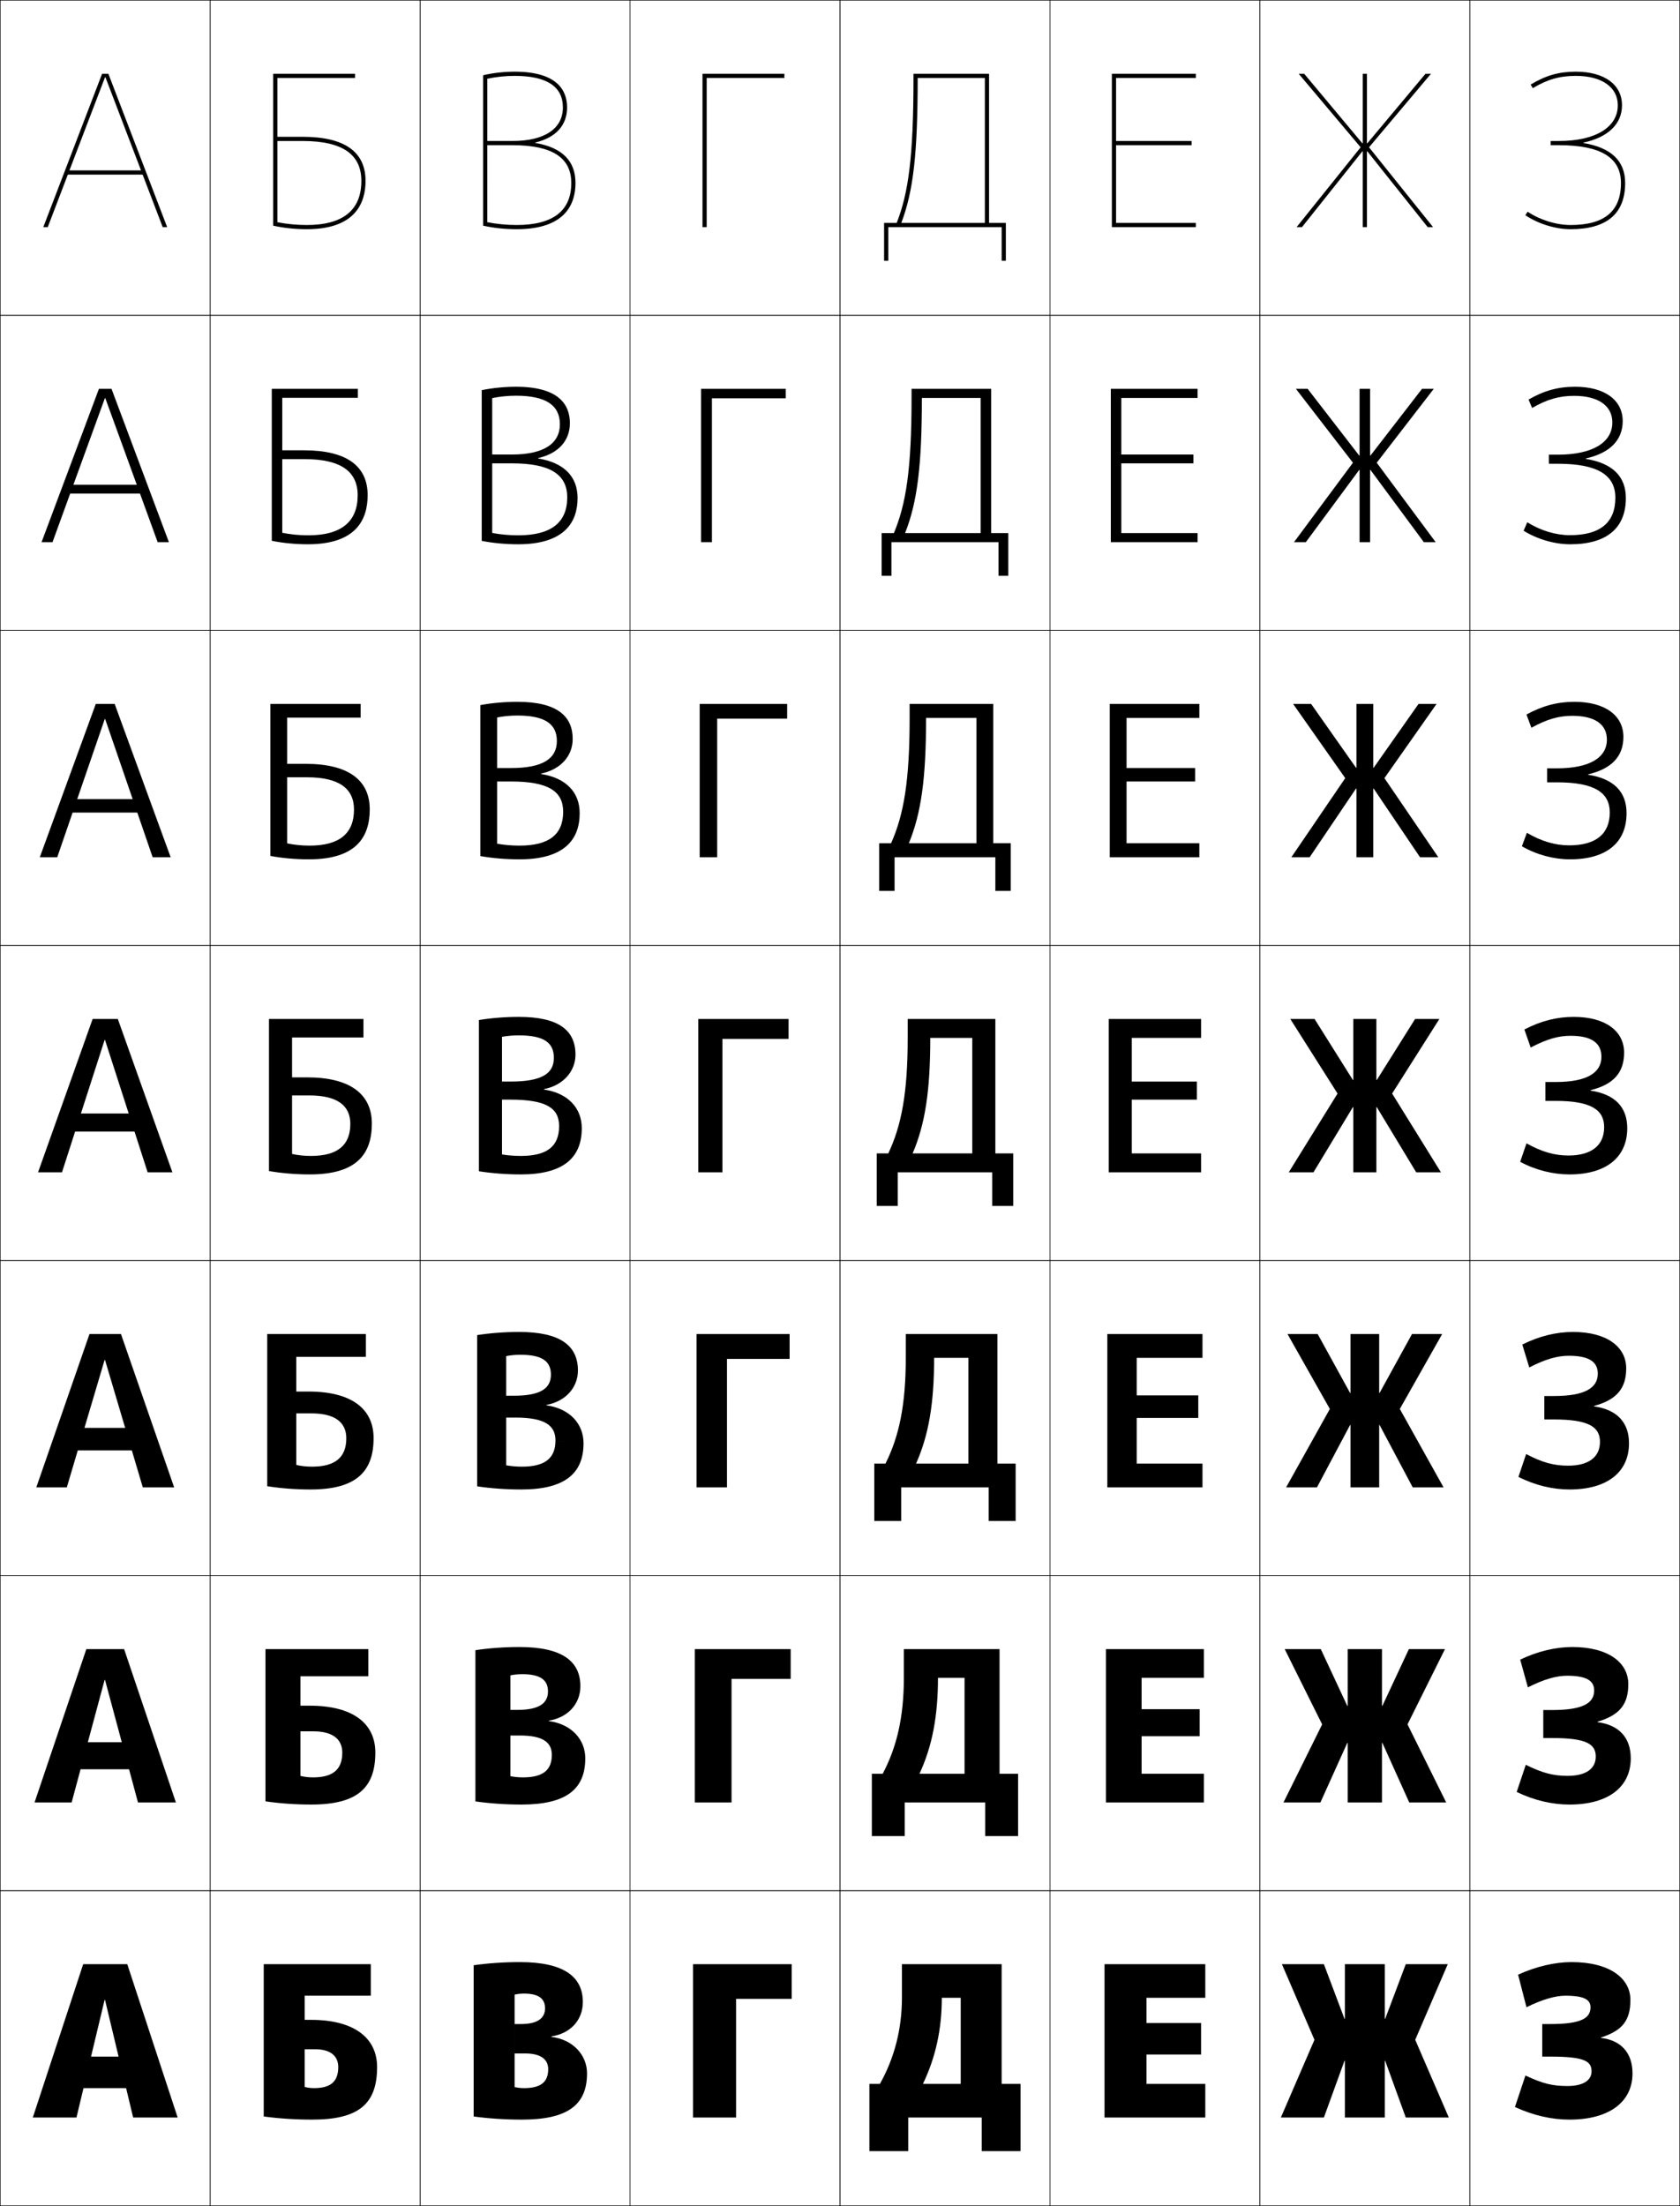 <?xml version="1.0" encoding="utf-8"?>
<!-- Generator: Adobe Illustrator 11 Build 225, SVG Export Plug-In . SVG Version: 6.0.0 Build 78)  -->
<!DOCTYPE svg PUBLIC "-//W3C//DTD SVG 1.0//EN"    "http://www.w3.org/TR/2001/REC-SVG-20010904/DTD/svg10.dtd">
<svg  xmlns="http://www.w3.org/2000/svg" xmlns:xlink="http://www.w3.org/1999/xlink" xmlns:a="http://ns.adobe.com/AdobeSVGViewerExtensions/3.0/"
	 width="800.25" height="1050.25" viewBox="0 0 800.25 1050.25" overflow="visible" enable-background="new 0 0 800.25 1050.25"
	 xml:space="preserve">
		<g id="レイヤー1">
			<g>
				<rect x="0.125" y="0.125" fill="none" stroke="#000000" stroke-width="0.25" width="100" height="150"/> 
				<rect x="0.125" y="150.125" fill="none" stroke="#000000" stroke-width="0.25" width="100" height="150"/> 
				<rect x="0.125" y="300.125" fill="none" stroke="#000000" stroke-width="0.25" width="100" height="150"/> 
				<rect x="0.125" y="450.125" fill="none" stroke="#000000" stroke-width="0.25" width="100" height="150"/> 
				<rect x="0.125" y="600.125" fill="none" stroke="#000000" stroke-width="0.25" width="100" height="150"/> 
				<rect x="0.125" y="750.125" fill="none" stroke="#000000" stroke-width="0.25" width="100" height="150"/> 
				<rect x="0.125" y="900.125" fill="none" stroke="#000000" stroke-width="0.25" width="100" height="150"/> 
				<rect x="100.125" y="0.125" fill="none" stroke="#000000" stroke-width="0.25" width="100" height="150"/> 
				<rect x="100.125" y="150.125" fill="none" stroke="#000000" stroke-width="0.25" width="100" height="150"/> 
				<rect x="100.125" y="300.125" fill="none" stroke="#000000" stroke-width="0.25" width="100" height="150"/> 
				<rect x="100.125" y="450.125" fill="none" stroke="#000000" stroke-width="0.25" width="100" height="150"/> 
				<rect x="100.125" y="600.125" fill="none" stroke="#000000" stroke-width="0.25" width="100" height="150"/> 
				<rect x="100.125" y="750.125" fill="none" stroke="#000000" stroke-width="0.25" width="100" height="150"/> 
				<rect x="100.125" y="900.125" fill="none" stroke="#000000" stroke-width="0.25" width="100" height="150"/> 
				<rect x="200.125" y="0.125" fill="none" stroke="#000000" stroke-width="0.25" width="100" height="150"/> 
				<rect x="200.125" y="150.125" fill="none" stroke="#000000" stroke-width="0.25" width="100" height="150"/> 
				<rect x="200.125" y="300.125" fill="none" stroke="#000000" stroke-width="0.25" width="100" height="150"/> 
				<rect x="200.125" y="450.125" fill="none" stroke="#000000" stroke-width="0.25" width="100" height="150"/> 
				<rect x="200.125" y="600.125" fill="none" stroke="#000000" stroke-width="0.25" width="100" height="150"/> 
				<rect x="200.125" y="750.125" fill="none" stroke="#000000" stroke-width="0.25" width="100" height="150"/> 
				<rect x="200.125" y="900.125" fill="none" stroke="#000000" stroke-width="0.25" width="100" height="150"/> 
				<rect x="300.125" y="0.125" fill="none" stroke="#000000" stroke-width="0.25" width="100" height="150"/> 
				<rect x="300.125" y="150.125" fill="none" stroke="#000000" stroke-width="0.25" width="100" height="150"/> 
				<rect x="300.125" y="300.125" fill="none" stroke="#000000" stroke-width="0.25" width="100" height="150"/> 
				<rect x="300.125" y="450.125" fill="none" stroke="#000000" stroke-width="0.25" width="100" height="150"/> 
				<rect x="300.125" y="600.125" fill="none" stroke="#000000" stroke-width="0.25" width="100" height="150"/> 
				<rect x="300.125" y="750.125" fill="none" stroke="#000000" stroke-width="0.25" width="100" height="150"/> 
				<rect x="300.125" y="900.125" fill="none" stroke="#000000" stroke-width="0.25" width="100" height="150"/> 
				<rect x="400.125" y="0.125" fill="none" stroke="#000000" stroke-width="0.25" width="100" height="150"/> 
				<rect x="400.125" y="150.125" fill="none" stroke="#000000" stroke-width="0.25" width="100" height="150"/> 
				<rect x="400.125" y="300.125" fill="none" stroke="#000000" stroke-width="0.25" width="100" height="150"/> 
				<rect x="400.125" y="450.125" fill="none" stroke="#000000" stroke-width="0.25" width="100" height="150"/> 
				<rect x="400.125" y="600.125" fill="none" stroke="#000000" stroke-width="0.25" width="100" height="150"/> 
				<rect x="400.125" y="750.125" fill="none" stroke="#000000" stroke-width="0.25" width="100" height="150"/> 
				<rect x="400.125" y="900.125" fill="none" stroke="#000000" stroke-width="0.25" width="100" height="150"/> 
				<rect x="500.125" y="0.125" fill="none" stroke="#000000" stroke-width="0.25" width="100" height="150"/> 
				<rect x="500.125" y="150.125" fill="none" stroke="#000000" stroke-width="0.25" width="100" height="150"/> 
				<rect x="500.125" y="300.125" fill="none" stroke="#000000" stroke-width="0.25" width="100" height="150"/> 
				<rect x="500.125" y="450.125" fill="none" stroke="#000000" stroke-width="0.25" width="100" height="150"/> 
				<rect x="500.125" y="600.125" fill="none" stroke="#000000" stroke-width="0.25" width="100" height="150"/> 
				<rect x="500.125" y="750.125" fill="none" stroke="#000000" stroke-width="0.25" width="100" height="150"/> 
				<rect x="500.125" y="900.125" fill="none" stroke="#000000" stroke-width="0.25" width="100" height="150"/> 
				<rect x="600.125" y="0.125" fill="none" stroke="#000000" stroke-width="0.25" width="100" height="150"/> 
				<rect x="600.125" y="150.125" fill="none" stroke="#000000" stroke-width="0.25" width="100" height="150"/> 
				<rect x="600.125" y="300.125" fill="none" stroke="#000000" stroke-width="0.25" width="100" height="150"/> 
				<rect x="600.125" y="450.125" fill="none" stroke="#000000" stroke-width="0.25" width="100" height="150"/> 
				<rect x="600.125" y="600.125" fill="none" stroke="#000000" stroke-width="0.25" width="100" height="150"/> 
				<rect x="600.125" y="750.125" fill="none" stroke="#000000" stroke-width="0.25" width="100" height="150"/> 
				<rect x="600.125" y="900.125" fill="none" stroke="#000000" stroke-width="0.25" width="100" height="150"/> 
				<rect x="700.125" y="0.125" fill="none" stroke="#000000" stroke-width="0.25" width="100" height="150"/> 
				<rect x="700.125" y="150.125" fill="none" stroke="#000000" stroke-width="0.25" width="100" height="150"/> 
				<rect x="700.125" y="300.125" fill="none" stroke="#000000" stroke-width="0.25" width="100" height="150"/> 
				<rect x="700.125" y="450.125" fill="none" stroke="#000000" stroke-width="0.25" width="100" height="150"/> 
				<rect x="700.125" y="600.125" fill="none" stroke="#000000" stroke-width="0.25" width="100" height="150"/> 
				<rect x="700.125" y="750.125" fill="none" stroke="#000000" stroke-width="0.25" width="100" height="150"/> 
				<rect x="700.125" y="900.125" fill="none" stroke="#000000" stroke-width="0.25" width="100" height="150"/> 
			</g>
			<g>
				<polygon points="350.625,951.625 377.125,951.625 377.125,935.125 330.125,935.125 330.125,1008.125 350.625,1008.125 "/>
				<polygon points="348.458,799.291 376.625,799.291 376.625,785.125 330.958,785.125 330.958,858.125 
					348.458,858.125 "/>
				<polygon points="346.292,646.958 376.125,646.958 376.125,635.125 331.792,635.125 331.792,708.125 
					346.292,708.125 "/>
				<polygon points="344.125,494.625 375.625,494.625 375.625,485.125 332.625,485.125 332.625,558.125 344.125,558.125 "/>
				<polygon points="341.625,342.125 374.958,342.125 374.958,335.125 333.292,335.125 
					333.292,408.125 341.625,408.125 "/>
				<polygon points="339.125,189.625 374.292,189.625 374.292,185.125 333.958,185.125 333.958,258.125 
					339.125,258.125 "/>
				<polygon points="336.625,37.125 373.625,37.125 373.625,35.125 334.625,35.125 334.625,108.125 336.625,108.125 "/>
			</g>
			<g>
				<g>
					<polygon points="50.225,36.784 77.495,108.125 79.625,108.125 51.625,35.125 48.625,35.125 20.625,108.125 
						22.755,108.125 50.025,36.784 "/>
					<rect x="31.125" y="81.125" width="38" height="2"/> 
				</g>
				<g>
					<polygon points="50.158,189.564 75.105,258.125 80.458,258.125 53.125,185.125 
						47.125,185.125 19.792,258.125 25.011,258.125 49.958,189.564 "/>
					<rect x="30.792" y="230.792" width="38.667" height="4.2"/> 
				</g>
				<g>
					<polygon points="50.092,342.345 72.715,408.125 81.292,408.125 54.625,335.125 45.625,335.125 
						18.958,408.125 27.268,408.125 49.892,342.345 "/>
					<rect x="30.458" y="380.458" width="39.333" height="6.399"/> 
				</g>
				<g>
					<polygon points="18.125,558.125 29.525,558.125 49.825,495.125 50.025,495.125 70.325,558.125 82.125,558.125 
						56.125,485.125 44.125,485.125 "/>
					<rect x="30.125" y="530.125" width="40" height="8.599"/> 
				</g>
				<g>
					<polygon points="68.024,708.125 82.958,708.125 57.625,635.125 42.625,635.125 17.292,708.125 
						31.824,708.125 49.824,647.458 50.025,647.458 "/>
					<rect x="30.125" y="679.791" width="40" height="10.732"/> 
				</g>
				<g>
					<polygon points="65.725,858.125 83.792,858.125 59.125,785.125 41.125,785.125 16.458,858.125 34.125,858.125 
						49.825,799.792 50.025,799.792 "/>
					<rect x="30.125" y="829.458" width="40" height="12.866"/> 
				</g>
				<g>
					<polygon points="63.425,1008.125 84.625,1008.125 60.625,935.125 39.625,935.125 15.625,1008.125 36.425,1008.125 
						49.825,952.125 50.025,952.125 "/>
					<rect x="30.125" y="979.125" width="40" height="15"/> 
				</g>
			</g>
			<g>
				<path d="M249.625,949.125c-1.558,0-3.111,0.159-4.5,0.5v44c1.392,0.322,2.942,0.5,4.5,0.5
					c8.076,0,11.5-2.969,11.5-9l18.5,2c0,14.907-9.129,22-31,22c-7.964,0-15.821-0.518-23-1.5v-72
					c6.877-0.971,14.384-1.5,22-1.5c20.988,0,30,6.982,30,19c0,8.631-5.904,15.003-15,16.396
					v0.202c10.485,1.32,17,8.769,17,17.401l-18.5-2c0-4.645-3.439-7.5-11-7.5h-5v-14h3
					c7.859,0,11.5-2.743,11.5-7.5C259.625,951.578,256.654,949.125,249.625,949.125z"/>
				<path d="M249.125,846.191c9.599,0,13.734-3.545,13.734-10.733L278.791,837.125
					c0,14.693-9.092,22-30.333,22c-7.617,0-15.133-0.518-22-1.5v-72
					c6.564-0.972,13.73-1.5,21-1.5c20.322,0,29,6.773,29,18.666
					c0,8.399-5.904,14.875-15,16.397v0.202c10.759,1.435,17.333,8.749,17.333,17.734
					l-15.933-1.667c0-5.913-4.25-9.2-15.067-9.2h-4.667v-12.2h3.333
					c10.277,0,14.567-3.12,14.567-8.767c0-5.412-3.511-8.233-12.234-8.233
					c-1.962,0-3.917,0.181-5.667,0.567v48
					C244.98,845.99,247.047,846.191,249.125,846.191z"/>
				<path d="M248.625,698.258c11.121,0,15.967-4.12,15.967-12.466L277.958,687.125
					c0,14.48-9.057,22-29.667,22c-7.271,0-14.445-0.518-21-1.5v-72
					c6.251-0.972,13.076-1.5,20-1.5c19.656,0,28,6.565,28,18.333
					c0,8.167-5.905,14.747-15,16.398v0.2c11.034,1.55,17.667,8.729,17.667,18.068
					l-13.367-1.333c0-7.182-5.06-10.901-19.133-10.901H241.125v-10.399h3.667
					c12.694,0,17.634-3.497,17.634-10.033c0-6.277-4.052-9.467-14.467-9.467
					c-2.366,0-4.724,0.201-6.833,0.634v52
					C243.444,698.034,246.028,698.258,248.625,698.258z"/>
				<path d="M248.125,550.324c12.643,0,18.2-4.696,18.2-14.199l10.8,1
					c0,14.267-9.02,22-29,22c-6.925,0-13.757-0.518-20-1.5v-72c5.938-0.972,12.422-1.5,19-1.5
					c18.99,0,27,6.357,27,18c0,7.935-5.906,14.619-15,16.398v0.2
					c11.309,1.664,18,8.71,18,18.401l-10.8-1c0-8.45-5.871-12.602-23.2-12.602h-4
					v-8.6h4c15.111,0,20.7-3.874,20.7-11.299
					c0-7.143-4.592-10.701-16.7-10.701c-2.77,0-5.53,0.223-8,0.701v56
					C241.908,550.077,245.009,550.324,248.125,550.324z"/>
				<path d="M236.791,341.574v60.105c3.319,0.589,6.991,0.911,10.667,0.911
					c14.179,0,20.8-5.374,20.8-16.133l7.866,0.667
					c0,12.856-7.632,22-28.667,22c-6.465,0-12.875-0.543-18.667-1.563v-71.872
					c5.485-1.01,11.599-1.565,17.667-1.565c19.547,0,26.333,7.319,26.333,17.667
					c0,8.165-5.735,14.537-15.043,16.509V368.5
					c11.773,1.832,18.376,8.635,18.376,18.625l-7.866-0.667
					c0-9.671-6.967-14.401-24.8-14.401h-6.667v-6.4h6.667
					c15.159,0,21.8-4.527,21.8-12.866c0-8.08-5.641-12.134-18.8-12.134
					C243.147,340.657,239.82,340.968,236.791,341.574z"/>
				<path d="M234.458,189.525v64.21c3.855,0.727,8.097,1.124,12.333,1.124
					c15.716,0,23.4-6.051,23.4-18.067L275.125,237.125c0,11.446-6.245,22-28.333,22
					c-6.006,0-11.992-0.568-17.333-1.625v-71.743
					c5.032-1.049,10.776-1.632,16.333-1.632c20.105,0,25.667,8.282,25.667,17.333
					c0,8.396-5.564,14.455-15.086,16.62v0.2
					C268.609,220.277,275.125,226.838,275.125,237.125l-4.933-0.333
					c0-10.891-8.063-16.2-26.4-16.2h-9.333v-4.2h9.333
					c15.205,0,22.9-5.179,22.9-14.433c0-9.016-6.69-13.567-20.9-13.567
					C241.94,188.391,238.046,188.791,234.458,189.525z"/>
				<path d="M232.125,37.475c4.147-0.861,8.608-1.35,13-1.35c15.262,0,23,5.047,23,15
					c0,10.168-8.748,16-24,16h-12v2h12c18.841,0,28,5.888,28,18h2
					c0-10.585-6.429-16.903-19.129-19.07v-0.199C264.731,65.498,270.125,59.751,270.125,51.125
					c0-7.756-4.337-17-25-17c-5.047,0-10.422,0.609-15,1.697v71.614
					c4.891,1.095,10.453,1.688,16,1.688c23.142,0,28-11.964,28-22h-2c0,13.271-8.748,20-26,20
					c-4.797,0-9.608-0.471-14-1.335V37.475z"/>
			</g>
			<g>
				<polygon points="572.125,963.125 546.125,963.125 546.125,951.125 574.125,951.125 574.125,935.125 526.125,935.125 
					526.125,1008.125 574.125,1008.125 574.125,992.125 546.125,992.125 546.125,978.125 572.125,978.125 "/>
				<polygon points="543.791,798.791 573.458,798.791 573.458,785.125 526.792,785.125 
					526.792,858.125 573.458,858.125 573.458,844.458 543.791,844.458 543.791,826.591 
					571.458,826.591 571.458,813.725 543.791,813.725 "/>
				<polygon points="541.458,646.458 572.792,646.458 572.792,635.125 527.458,635.125 
					527.458,708.125 572.792,708.125 572.792,696.792 541.458,696.792 541.458,675.058 
					570.792,675.058 570.792,664.324 541.458,664.324 "/>
				<polygon points="539.125,494.125 572.125,494.125 572.125,485.125 528.125,485.125 528.125,558.125 572.125,558.125 
					572.125,549.125 539.125,549.125 539.125,523.523 570.125,523.523 570.125,514.924 539.125,514.924 "/>
				<polygon points="536.625,341.792 571.291,341.792 571.291,335.125 528.625,335.125 
					528.625,408.125 571.291,408.125 571.291,401.458 536.625,401.458 536.625,372.057 
					569.291,372.057 569.291,365.657 536.625,365.657 "/>
				<polygon points="534.125,189.458 570.458,189.458 570.458,185.125 529.125,185.125 529.125,258.125 
					570.458,258.125 570.458,253.792 534.125,253.792 534.125,220.591 568.458,220.591 
					568.458,216.391 534.125,216.391 "/>
				<polygon points="531.625,69.125 567.625,69.125 567.625,67.125 531.625,67.125 531.625,37.125 569.625,37.125 569.625,35.125 
					529.625,35.125 529.625,108.125 569.625,108.125 569.625,106.125 531.625,106.125 "/>
			</g>
			<g>
				<path d="M132.125,37.125h37v-2h-39v72.312c4.891,1.094,10.453,1.688,16,1.688c23.142,0,28-12.508,28-23
					c0-13.934-10.093-21-30-21h-12v2h12c19.282,0,28,6.568,28,19c0,13.723-8.497,21-26,21
					c-4.797,0-9.608-0.471-14-1.334V37.125z"/>
				<path d="M134.458,253.654c3.809,0.779,8.076,1.205,12.333,1.205
					c15.906,0,23.583-6.565,23.583-19.087c0-11.197-7.884-17.18-25.167-17.18h-10.75
					v-4.2H144.875c20.04,0,30.25,7.363,30.25,21.321c0,11.77-5.57,23.412-28.5,23.412
					c-5.95,0-11.895-0.581-17.167-1.656v-72.344h41v4.267h-36V253.654z"/>
				<path d="M136.792,401.516c3.225,0.697,6.949,1.076,10.667,1.076
					c14.308,0,21.167-5.854,21.167-17.174c0-9.961-7.05-15.359-22.333-15.359h-9.5
					v-6.4H145.625c20.174,0,30.5,7.659,30.5,21.642c0,13.048-6.282,23.824-29,23.824
					c-6.353,0-12.68-0.568-18.333-1.625v-72.375h43v6.534h-35V401.516z"/>
				<path d="M139.125,549.379c2.642,0.613,5.822,0.947,9,0.947
					c12.71,0,18.75-5.143,18.75-15.262c0-8.727-6.216-13.539-19.5-13.539h-8.25v-8.6h7.25
					c20.308,0,30.75,7.955,30.75,21.963c0,14.326-6.994,24.236-29.5,24.236
					c-6.755,0-13.465-0.555-19.5-1.594V485.125h45v8.801h-34V549.379z"/>
				<path d="M141.125,697.44c2.225,0.53,4.862,0.818,7.5,0.818
					c11.112,0,16.333-4.483,16.333-13.508c0-7.583-5.382-11.859-16.667-11.859h-7.167
					v-10.399h5.833c20.441,0,31,8.2,31,22.142c0,15.511-7.706,24.491-30,24.491
					c-7.158,0-14.25-0.542-20.667-1.562V635.125h47v10.867h-33.167V697.44z"/>
				<path d="M143.125,845.503c1.809,0.446,3.902,0.689,6,0.689
					c9.514,0,13.917-3.825,13.917-11.754c0-6.439-4.548-10.18-13.833-10.18H143.125
					v-12.2h4.417c20.575,0,31.25,8.446,31.25,22.321c0,16.695-8.418,24.745-30.5,24.745
					c-7.561,0-15.036-0.528-21.833-1.531V785.125h49v12.934H143.125V845.503z"/>
				<path d="M145.125,993.564c1.392,0.363,2.942,0.561,4.5,0.561c7.917,0,11.5-3.166,11.5-10
					c0-5.295-3.714-8.5-11-8.5h-5v-14h3c20.708,0,31.5,8.691,31.5,22.5c0,17.881-9.129,25-31,25
					c-7.964,0-15.821-0.516-23-1.5v-72.5h51v15h-31.5V993.564z"/>
			</g>
			<g>
				<path d="M414.125,992.125v32h18.5v-16h35v16h18.5v-32h-9v-57h-47.5v16c0,14.734-3.53,28.623-10.5,41h20.5
					c6.156-12.801,9-26.266,9-41h9v41H414.125z"/>
				<path d="M415.292,844.458V874.125h15.666v-16h38.333v16h15.667v-29.667H476.125V785.125h-45.584
					v13.666c0,18.576-3.348,32.995-10.083,45.667h17.533
					c6.096-13.189,8.801-27.45,8.801-45.667h12.666v45.667H415.292z"/>
				<path d="M416.458,696.792V724.125h12.834v-16h41.666v16h12.834v-27.333H475.125V635.125h-43.667
					v11.333c0,22.416-3.165,37.367-9.666,50.334h14.566
					c6.035-13.578,8.6-28.636,8.6-50.334h16.334v50.334H416.458z"/>
				<path d="M417.625,549.125v25h10v-16h45v16h10v-25h-8.5v-64h-41.75v9c0,26.257-2.983,41.738-9.25,55h11.6
					c5.975-13.967,8.4-29.82,8.4-55h20v55H417.625z"/>
				<path d="M418.791,401.458V424.125H426.125v-16h48V424.125h7.333v-22.667H473.125v-66.333
					h-39.834v6.667c0,30.098-2.801,46.11-8.833,59.667h8.467
					c5.913-14.355,8.2-31.005,8.2-59.667h24v59.667H418.791z"/>
				<path d="M419.958,253.792V274.125H424.625v-16h51v16h4.667v-20.333H472.125V185.125h-37.917v4.333
					c0,33.939-2.619,50.482-8.416,64.333H431.125c5.853-14.744,8-32.19,8-64.333h28
					v64.333H419.958z"/>
				<path d="M429.325,106.125c5.791-15.133,7.8-33.375,7.8-69h32v69h-48v18h2v-16h54v16h2v-18h-8v-71h-36v2
					c0,37.78-2.438,54.854-8,69H429.325z"/>
			</g>
			<g>
				<polygon points="640.625,935.125 640.625,961.125 640.425,961.125 630.625,935.125 610.625,935.125 626.125,971.125 
					610.125,1008.125 630.625,1008.125 640.425,981.125 640.625,981.125 640.625,1008.125 659.625,1008.125 659.625,981.125 
					659.825,981.125 669.625,1008.125 690.125,1008.125 674.125,971.125 689.625,935.125 669.625,935.125 659.825,961.125 
					659.625,961.125 659.625,935.125 "/>
				<polygon points="641.958,785.125 641.958,812.139 641.758,812.139 629.144,785.125 
					611.958,785.125 629.791,820.958 611.375,858.125 628.969,858.125 641.758,829.783 
					641.958,829.783 641.958,858.125 658.291,858.125 658.291,829.783 658.491,829.783 
					671.28,858.125 688.875,858.125 670.458,820.958 688.291,785.125 671.105,785.125 
					658.491,812.139 658.291,812.139 658.291,785.125 "/>
				<polygon points="643.292,635.125 643.292,663.153 643.092,663.153 627.663,635.125 
					613.292,635.125 633.458,670.792 612.625,708.125 627.313,708.125 643.092,678.441 
					643.292,678.441 643.292,708.125 656.958,708.125 656.958,678.441 657.158,678.441 
					672.937,708.125 687.625,708.125 666.792,670.792 686.958,635.125 672.587,635.125 
					657.158,663.153 656.958,663.153 656.958,635.125 "/>
				<polygon points="644.625,485.125 644.625,514.167 644.425,514.167 626.183,485.125 614.625,485.125 
					637.125,520.625 613.875,558.125 625.657,558.125 644.425,527.1 644.625,527.1 644.625,558.125 
					655.625,558.125 655.625,527.1 655.825,527.1 674.593,558.125 686.375,558.125 663.125,520.625 
					685.625,485.125 674.067,485.125 655.825,514.167 655.625,514.167 655.625,485.125 "/>
				<polygon points="646.125,335.125 646.125,365.514 645.925,365.514 624.535,335.125 
					615.958,335.125 640.791,370.458 615.125,408.125 623.835,408.125 645.925,375.424 
					646.125,375.424 646.125,408.125 654.125,408.125 654.125,375.424 654.325,375.424 
					676.415,408.125 685.125,408.125 659.458,370.458 684.292,335.125 675.715,335.125 
					654.325,365.514 654.125,365.514 654.125,335.125 "/>
				<polygon points="647.625,185.125 647.625,216.862 647.425,216.862 622.888,185.125 617.292,185.125 
					644.458,220.292 616.375,258.125 622.012,258.125 647.425,223.75 647.625,223.75 647.625,258.125 
					652.625,258.125 652.625,223.75 652.825,223.75 678.238,258.125 683.875,258.125 655.792,220.292 
					682.958,185.125 677.362,185.125 652.825,216.862 652.625,216.862 652.625,185.125 "/>
				<polygon points="649.125,35.125 649.125,68.209 648.925,68.209 621.24,35.125 618.625,35.125 648.125,70.125 
					617.625,108.125 620.189,108.125 648.925,72.074 649.125,72.074 649.125,108.125 651.125,108.125 
					651.125,72.074 651.325,72.074 680.061,108.125 682.625,108.125 652.125,70.125 681.625,35.125 
					679.01,35.125 651.325,68.209 651.125,68.209 651.125,35.125 "/>
			</g>
			<g>
				<path d="M754.26,67.892C765.819,65.422,772.625,59.14,772.625,50.125c0-9.869-8.43-16-22-16
					c-8.07,0-14.305,1.781-21.518,6.145l1.035,1.711
					C737.017,37.822,742.95,36.125,750.625,36.125c12.336,0,20,5.365,20,14c0,10.486-10.729,17-28,17
					h-4v2h4c19.851,0,29.5,5.889,29.5,18c0,13.459-7.851,20-24,20
					c-6.792,0-14.625-2.426-20.442-6.33l-1.115,1.66
					C732.697,106.57,740.957,109.125,748.125,109.125c17.252,0,26-7.401,26-22
					c0-10.526-6.675-16.832-19.865-19.033V67.892z"/>
				<path d="M755.381,218.269c11.466-2.575,17.577-8.715,17.577-17.811
					c0-9.983-8.568-16.333-22.667-16.333c-8.033,0-14.728,1.817-22.178,6.096
					l1.689,4.007c7.193-4.15,12.992-5.771,19.988-5.771
					c11.657,0,18.233,4.795,18.233,12.667c0,9.495-9.408,15.333-25.899,15.333h-4.334
					v4.333H742.125c18.894,0,27.333,5.392,27.333,16.167
					c0,11.855-7.233,17.833-21.674,17.833c-6.684,0-13.941-2.171-20.288-6.153
					l-1.743,4.04c6.587,4.089,14.854,6.447,22.205,6.447
					c17.311,0,26.5-7.643,26.5-22c0-10.339-6.384-16.608-19.077-18.655V218.269z"/>
				<path d="M756.503,368.647c11.37-2.68,16.789-8.678,16.789-17.856
					c0-10.097-8.707-16.667-23.334-16.667c-7.996,0-15.152,1.854-22.839,6.048
					l2.345,6.304c7.513-4.142,13.176-5.686,19.494-5.686
					c10.979,0,16.467,4.225,16.467,11.333c0,8.502-8.089,13.667-23.8,13.667h-4.667
					v6.667H741.625c17.938,0,25.167,4.894,25.167,14.333
					c0,10.252-6.617,15.667-19.348,15.667c-6.575,0-13.259-1.917-20.134-5.976
					l-2.371,6.419c7.044,4.062,15.317,6.223,22.853,6.223c17.369,0,27-7.884,27-22
					c0-10.152-6.094-16.385-18.289-18.277V368.647z"/>
				<path d="M747.104,550.125c-6.468,0-12.576-1.662-19.979-5.799l-3,8.799
					c7.501,4.036,15.782,6,23.5,6c17.428,0,27.5-8.125,27.5-22c0-9.965-5.803-16.162-17.5-17.899
					v-0.2c11.275-2.785,16-8.642,16-17.9c0-10.211-8.845-17-24-17
					c-7.96,0-15.576,1.891-23.5,6l3,8.601c7.832-4.135,13.359-5.601,19-5.601
					c10.3,0,14.7,3.654,14.7,10c0,7.511-6.77,12-21.7,12h-5v9h5
					c16.98,0,23,4.397,23,12.5C764.125,545.273,758.125,550.125,747.104,550.125z"/>
				<path d="M774.625,651.458c0-10.275-9.243-17.333-25.334-17.333
					c-7.926,0-16.01,1.943-24.166,6l3.333,10.9
					c7.776-4.023,13.54-5.567,18.833-5.567c9.885,0,13.801,3.083,13.801,8.5
					c0,6.757-6.014,10.667-20.848,10.667H735.625v11.166h4.619
					c16.712,0,21.881,3.652,21.881,10.667c0,7.171-5.284,11.334-15.181,11.334
					c-6.673,0-12.257-1.468-19.986-5.533L723.291,703.125c7.951,4.043,16.377,6,24.334,6
					c17.932,0,28.333-8.229,28.333-22c0-9.863-5.642-16.024-16.666-17.566v-0.2
					C770.199,666.395,774.625,660.911,774.625,651.458z"/>
				<path d="M775.625,801.792c0-10.34-9.642-17.667-26.667-17.667
					c-7.892,0-16.443,1.996-24.833,6l3.667,13.2
					c7.72-3.911,13.721-5.533,18.666-5.533c9.47,0,12.9,2.511,12.9,7
					c0,6.003-5.257,9.333-19.995,9.333H735.125v13.333h4.238
					c16.442,0,20.762,2.906,20.762,8.834c0,5.692-4.568,9.166-13.34,9.166
					c-6.878,0-11.938-1.271-19.993-5.266L722.458,853.125c8.4,4.051,16.971,6,25.167,6
					c18.437,0,29.167-8.332,29.167-22c0-9.761-5.481-15.886-15.834-17.232v-0.2
					C771.499,816.549,775.625,811.439,775.625,801.792z"/>
				<path d="M776.625,952.125c0-10.404-10.04-18-28-18c-7.857,0-16.878,2.049-25.5,6l4,15.5
					c7.664-3.799,13.901-5.5,18.5-5.5c9.054,0,12,1.939,12,5.5c0,5.249-4.501,8-19.143,8H734.625
					v15.5h3.857c16.174,0,19.643,2.16,19.643,7c0,4.215-3.853,7-11.5,7
					c-7.083,0-11.619-1.076-20-5l-5,15c8.85,4.059,17.564,6,26,6c18.94,0,30-8.436,30-22
					c0-9.658-5.32-15.748-15-16.899v-0.2C772.799,966.703,776.625,961.967,776.625,952.125z"/>
			</g>
		</g>
	</svg>
